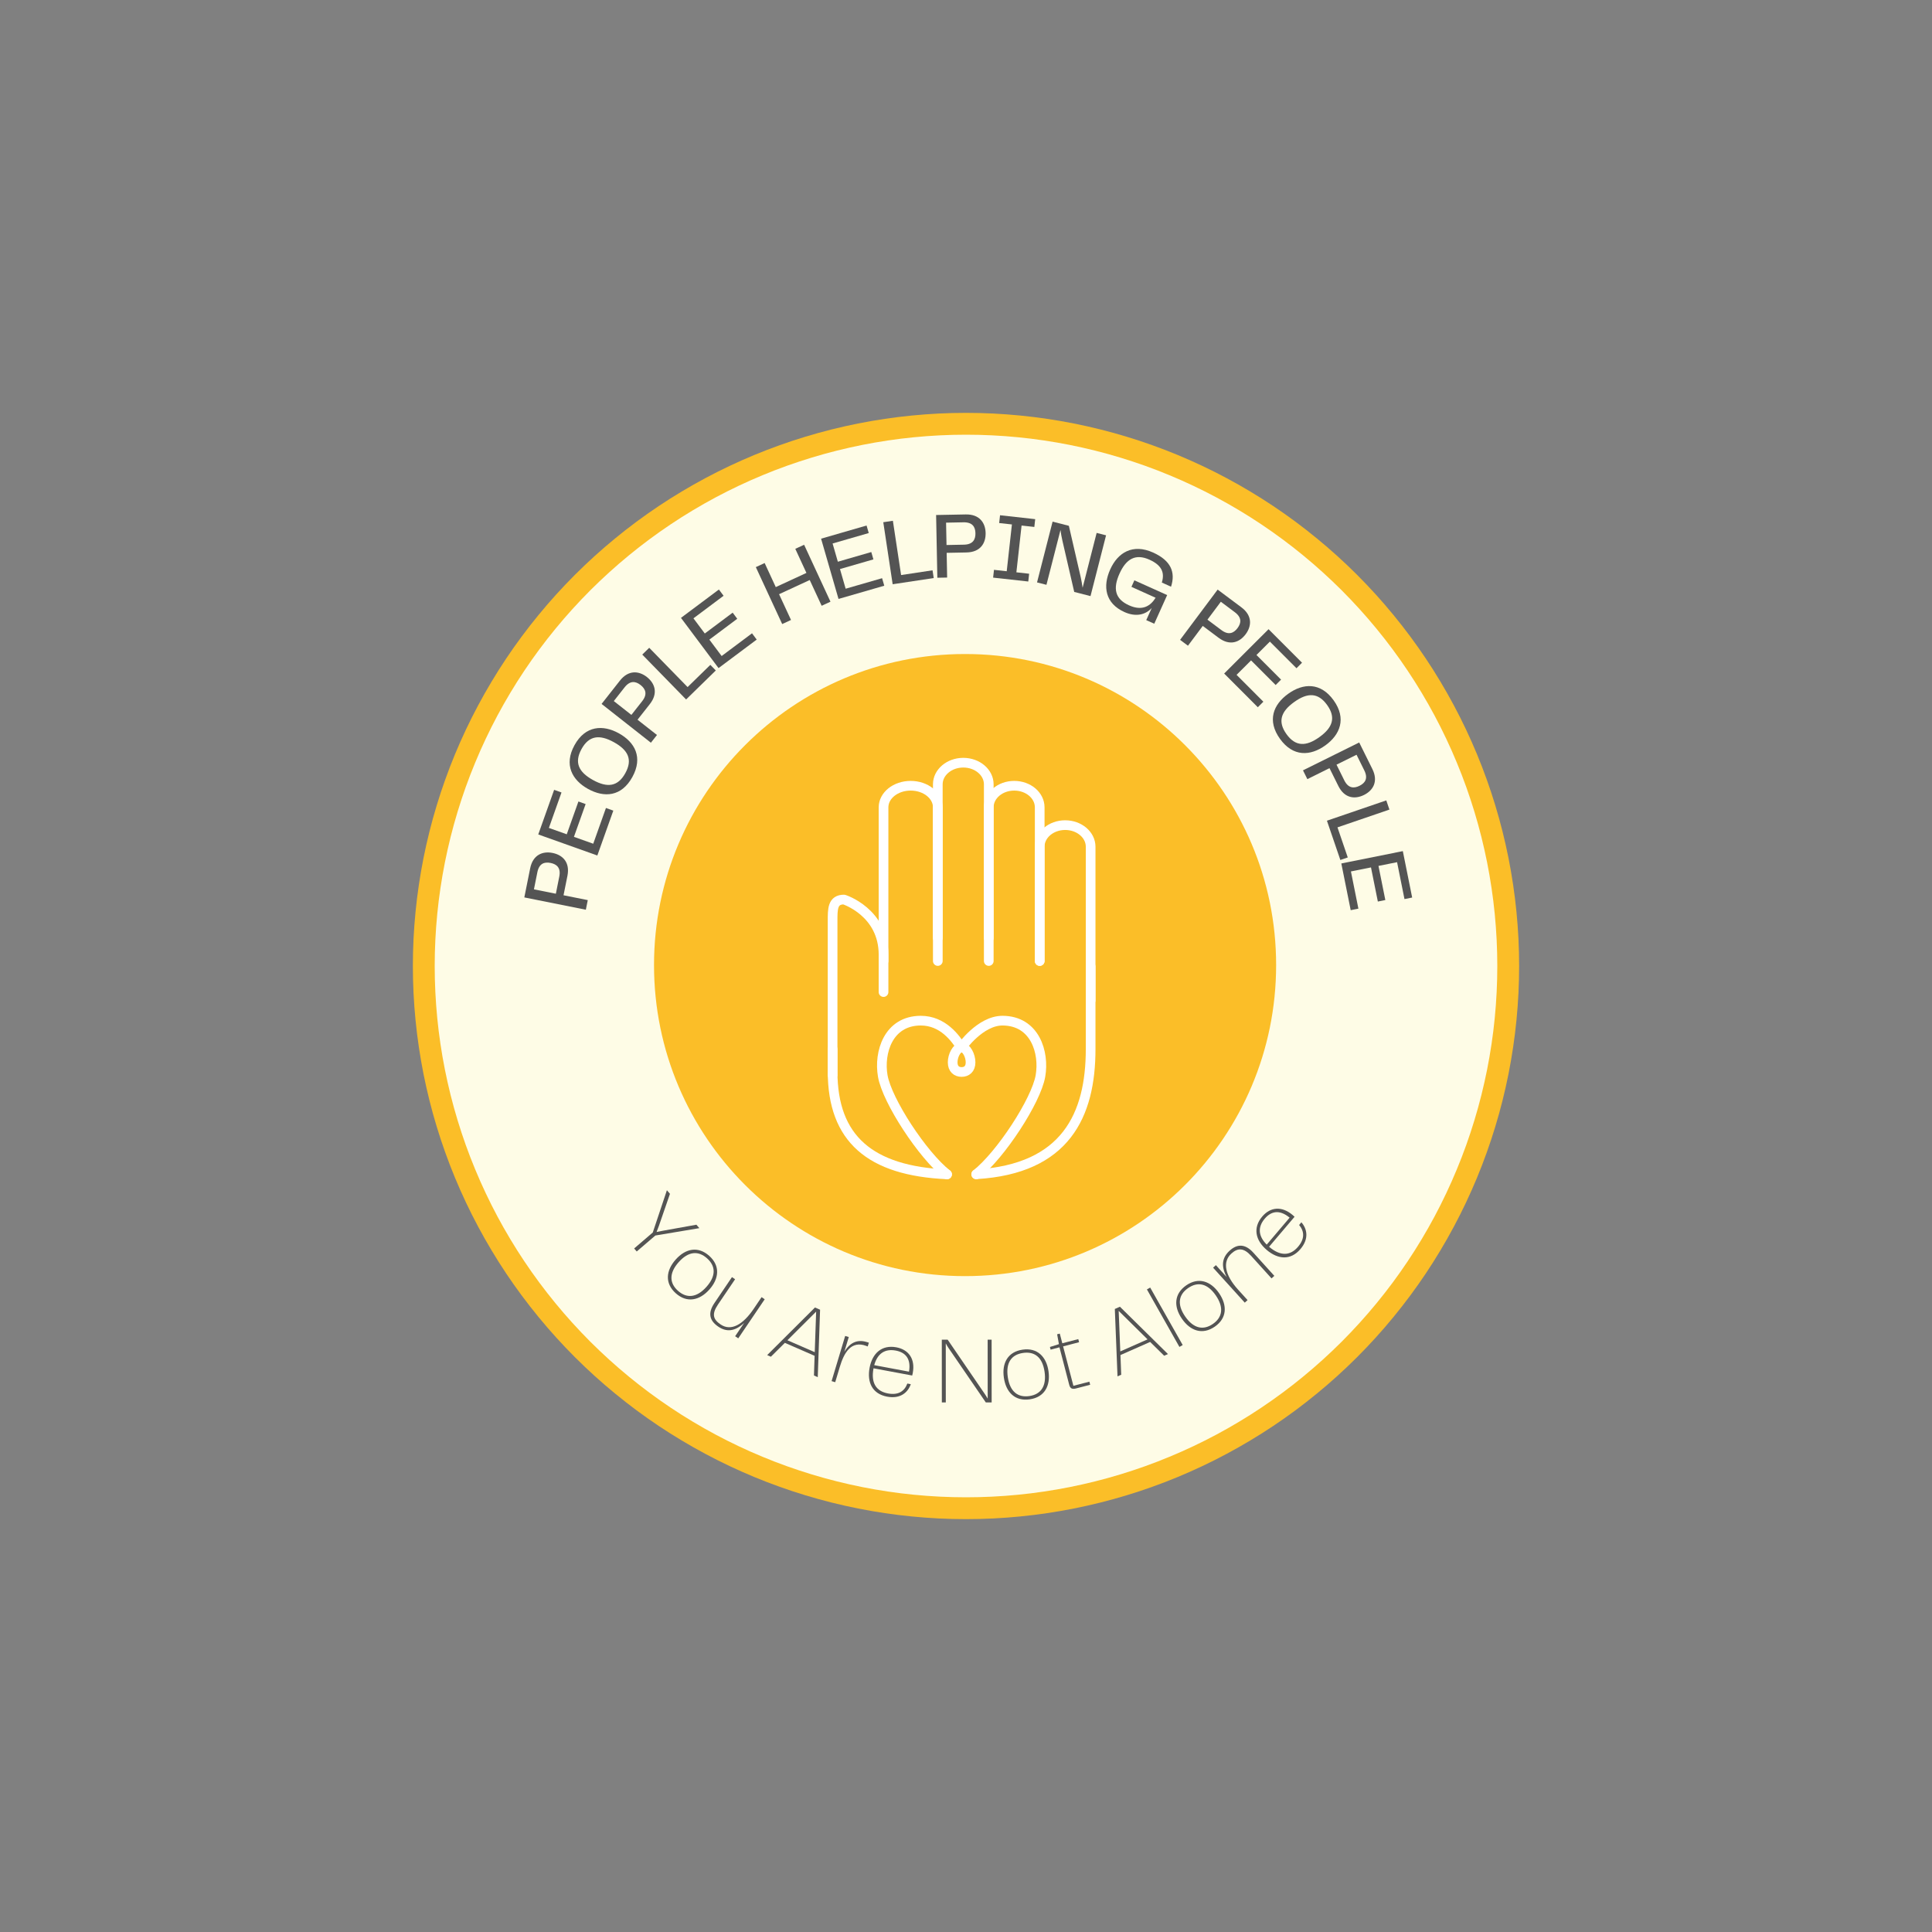 <?xml version="1.0" encoding="UTF-8"?>
<svg xmlns="http://www.w3.org/2000/svg" xmlns:xlink="http://www.w3.org/1999/xlink" width="375pt" height="375pt" viewBox="0 0 375 375" version="1.2">
<rect x="0" y="0" width="375" height="375" fill="#808080" stroke="none"/>
<defs>
<g>
<symbol overflow="visible" id="glyph0-0">
<path style="stroke:none;" d="M -10.574 -9.199 L -11.707 -3.559 L 0.234 -1.168 L 0.609 -3.035 L -4.098 -3.977 L -3.34 -7.746 C -2.809 -10.406 -4.281 -11.801 -6.223 -12.191 C -8.125 -12.574 -10.043 -11.855 -10.574 -9.199 Z M -4.922 -7.598 L -5.586 -4.277 L -9.84 -5.129 L -9.176 -8.449 C -8.836 -10.137 -7.832 -10.496 -6.609 -10.25 C -5.391 -10.008 -4.582 -9.285 -4.922 -7.598 Z M -4.922 -7.598 "/>
</symbol>
<symbol overflow="visible" id="glyph1-0">
<path style="stroke:none;" d="M -0.398 -3.406 L -4.145 -4.742 L -1.875 -11.105 L -3.273 -11.605 L -5.539 -5.238 L -9.008 -6.473 L -6.559 -13.355 L -7.988 -13.867 L -11.07 -5.207 L 0.398 -1.121 L 3.5 -9.832 L 2.07 -10.344 Z M -0.398 -3.406 "/>
</symbol>
<symbol overflow="visible" id="glyph2-0">
<path style="stroke:none;" d="M 3.742 -6.133 C 5.848 -9.949 4.242 -12.906 1.113 -14.633 C -1.965 -16.332 -5.371 -16.145 -7.48 -12.328 C -9.586 -8.516 -7.945 -5.539 -4.852 -3.828 C -1.711 -2.094 1.637 -2.316 3.742 -6.133 Z M -3.895 -5.559 C -6.699 -7.109 -7.559 -8.965 -6.117 -11.578 C -4.672 -14.191 -2.648 -14.449 0.16 -12.902 C 2.965 -11.352 3.824 -9.5 2.379 -6.887 C 0.938 -4.273 -1.09 -4.012 -3.895 -5.559 Z M -3.895 -5.559 "/>
</symbol>
<symbol overflow="visible" id="glyph3-0">
<path style="stroke:none;" d="M -5.281 -12.984 L -8.836 -8.465 L 0.734 -0.934 L 1.914 -2.434 L -1.859 -5.398 L 0.52 -8.422 C 2.195 -10.551 1.508 -12.465 -0.043 -13.688 C -1.57 -14.887 -3.605 -15.113 -5.281 -12.984 Z M -0.957 -9 L -3.051 -6.336 L -6.465 -9.02 L -4.371 -11.684 C -3.305 -13.035 -2.246 -12.902 -1.266 -12.133 C -0.289 -11.363 0.105 -10.352 -0.957 -9 Z M -0.957 -9 "/>
</symbol>
<symbol overflow="visible" id="glyph4-0">
<path style="stroke:none;" d="M 1.141 -3.238 L -6.305 -10.863 L -7.656 -9.543 L 0.852 -0.832 L 6.617 -6.461 L 5.555 -7.547 Z M 1.141 -3.238 "/>
</symbol>
<symbol overflow="visible" id="glyph5-0">
<path style="stroke:none;" d="M 1.555 -3.059 L -0.828 -6.242 L 4.582 -10.289 L 3.695 -11.477 L -1.715 -7.43 L -3.918 -10.375 L 1.93 -14.754 L 1.02 -15.969 L -6.34 -10.465 L 0.953 -0.715 L 8.359 -6.25 L 7.449 -7.469 Z M 1.555 -3.059 "/>
</symbol>
<symbol overflow="visible" id="glyph6-0">
<path style="stroke:none;" d="M 3.625 -15.098 L 5.785 -10.426 L -0.164 -7.672 L -2.324 -12.344 L -4.035 -11.551 L 1.082 -0.5 L 2.793 -1.293 L 0.477 -6.293 L 6.426 -9.047 L 8.742 -4.047 L 10.453 -4.84 L 5.336 -15.891 Z M 3.625 -15.098 "/>
</symbol>
<symbol overflow="visible" id="glyph7-0">
<path style="stroke:none;" d="M 2.531 -2.316 L 1.43 -6.133 L 7.918 -8.008 L 7.508 -9.434 L 1.016 -7.555 L -0.004 -11.094 L 7.012 -13.121 L 6.59 -14.582 L -2.238 -12.027 L 1.145 -0.332 L 10.027 -2.898 L 9.605 -4.359 Z M 2.531 -2.316 "/>
</symbol>
<symbol overflow="visible" id="glyph8-0">
<path style="stroke:none;" d="M 2.812 -1.965 L 1.219 -12.5 L -0.645 -12.219 L 1.176 -0.18 L 9.145 -1.383 L 8.914 -2.887 Z M 2.812 -1.965 "/>
</symbol>
<symbol overflow="visible" id="glyph9-0">
<path style="stroke:none;" d="M 6.703 -12.309 L 0.953 -12.199 L 1.191 -0.023 L 3.094 -0.059 L 3 -4.855 L 6.844 -4.93 C 9.555 -4.984 10.602 -6.727 10.562 -8.703 C 10.527 -10.645 9.41 -12.363 6.703 -12.309 Z M 6.359 -6.441 L 2.973 -6.375 L 2.887 -10.715 L 6.273 -10.781 C 7.996 -10.812 8.562 -9.91 8.586 -8.664 C 8.609 -7.418 8.078 -6.477 6.359 -6.441 Z M 6.359 -6.441 "/>
</symbol>
<symbol overflow="visible" id="glyph10-0">
<path style="stroke:none;" d="M 9.184 -9.703 L 9.352 -11.215 L 2.527 -11.973 L 2.359 -10.461 L 4.832 -10.188 L 3.824 -1.105 L 1.352 -1.379 L 1.184 0.133 L 8.008 0.887 L 8.176 -0.621 L 5.699 -0.898 L 6.707 -9.977 Z M 9.184 -9.703 "/>
</symbol>
<symbol overflow="visible" id="glyph11-0">
<path style="stroke:none;" d="M 12.723 -9.312 L 10 1.332 C 9.891 0.641 9.758 -0.168 9.633 -0.711 L 7.332 -10.691 L 4.172 -11.5 L 1.152 0.297 L 2.98 0.762 L 5.707 -9.879 C 5.773 -9.258 5.914 -8.559 6.078 -7.801 L 8.371 2.145 L 11.531 2.953 L 14.551 -8.844 Z M 12.723 -9.312 "/>
</symbol>
<symbol overflow="visible" id="glyph12-0">
<path style="stroke:none;" d="M 6.184 3.125 C 8.336 4.094 10.238 3.707 11.48 2.336 L 10.418 4.691 L 11.973 5.391 L 14.477 -0.172 L 8.113 -3.035 L 7.543 -1.766 L 12.234 0.348 C 11.258 1.938 9.68 2.992 7.074 1.82 C 4.301 0.57 3.941 -1.48 5.227 -4.336 C 6.527 -7.223 8.352 -8.25 11.039 -7.039 C 13.395 -5.977 14.043 -4.562 13.441 -2.602 L 15.23 -1.797 C 16.145 -4.641 15.168 -6.887 11.746 -8.426 C 7.805 -10.203 4.902 -8.438 3.422 -5.148 C 1.934 -1.84 2.445 1.441 6.184 3.125 Z M 6.184 3.125 "/>
</symbol>
<symbol overflow="visible" id="glyph13-0">
<path style="stroke:none;" d="M 12.848 -5.602 L 8.242 -9.043 L 0.953 0.711 L 2.48 1.852 L 5.352 -1.992 L 8.43 0.312 C 10.602 1.934 12.496 1.203 13.68 -0.383 C 14.844 -1.938 15.02 -3.977 12.848 -5.602 Z M 8.973 -1.18 L 6.262 -3.207 L 8.859 -6.684 L 11.57 -4.656 C 12.949 -3.625 12.844 -2.562 12.098 -1.566 C 11.352 -0.57 10.352 -0.148 8.973 -1.18 Z M 8.973 -1.18 "/>
</symbol>
<symbol overflow="visible" id="glyph14-0">
<path style="stroke:none;" d="M 3.25 1.102 L 6.062 -1.707 L 10.836 3.074 L 11.887 2.027 L 7.109 -2.754 L 9.715 -5.355 L 14.879 -0.184 L 15.953 -1.258 L 9.457 -7.762 L 0.84 0.844 L 7.375 7.387 L 8.449 6.312 Z M 3.25 1.102 "/>
</symbol>
<symbol overflow="visible" id="glyph15-0">
<path style="stroke:none;" d="M 3.93 6.016 C 6.473 9.555 9.836 9.375 12.734 7.293 C 15.594 5.242 16.887 2.082 14.348 -1.457 C 11.805 -5 8.414 -4.797 5.543 -2.734 C 2.625 -0.645 1.391 2.473 3.93 6.016 Z M 6.695 -1.129 C 9.297 -2.996 11.34 -2.977 13.082 -0.551 C 14.82 1.875 14.188 3.816 11.582 5.684 C 8.98 7.551 6.938 7.531 5.195 5.105 C 3.457 2.68 4.09 0.738 6.695 -1.129 Z M 6.695 -1.129 "/>
</symbol>
<symbol overflow="visible" id="glyph16-0">
<path style="stroke:none;" d="M 13.992 0.809 L 11.438 -4.344 L 0.527 1.066 L 1.375 2.773 L 5.672 0.641 L 7.383 4.086 C 8.586 6.516 10.609 6.719 12.379 5.84 C 14.117 4.977 15.195 3.234 13.992 0.809 Z M 8.539 3 L 7.035 -0.035 L 10.922 -1.961 L 12.426 1.074 C 13.191 2.613 12.617 3.512 11.5 4.066 C 10.387 4.621 9.305 4.543 8.539 3 Z M 8.539 3 "/>
</symbol>
<symbol overflow="visible" id="glyph17-0">
<path style="stroke:none;" d="M 2.434 2.418 L 12.516 -1.031 L 11.906 -2.816 L 0.387 1.125 L 2.992 8.75 L 4.43 8.258 Z M 2.434 2.418 "/>
</symbol>
<symbol overflow="visible" id="glyph18-0">
<path style="stroke:none;" d="M 2.098 2.715 L 5.992 1.934 L 7.324 8.559 L 8.777 8.266 L 7.445 1.641 L 11.055 0.918 L 12.492 8.078 L 13.984 7.781 L 12.172 -1.23 L 0.234 1.168 L 2.055 10.234 L 3.547 9.934 Z M 2.098 2.715 "/>
</symbol>
<symbol overflow="visible" id="glyph19-0">
<path style="stroke:none;" d="M 15.395 -0.742 L 8.875 0.43 C 8.465 0.512 8.047 0.586 7.664 0.672 L 8.102 -0.477 L 10.262 -6.738 L 9.668 -7.434 L 6.926 0.77 L 3.312 3.867 L 3.812 4.453 L 7.426 1.355 L 15.965 -0.074 Z M 15.395 -0.742 "/>
</symbol>
<symbol overflow="visible" id="glyph20-0">
<path style="stroke:none;" d="M 3.785 3.762 C 5.949 5.684 8.395 5.164 10.305 3.016 C 12.191 0.898 12.422 -1.594 10.262 -3.516 C 8.102 -5.441 5.664 -4.934 3.766 -2.801 C 1.844 -0.641 1.625 1.836 3.785 3.762 Z M 4.34 -2.289 C 6.238 -4.422 8.152 -4.535 9.836 -3.039 C 11.52 -1.543 11.629 0.371 9.73 2.508 C 7.832 4.641 5.895 4.777 4.211 3.281 C 2.531 1.785 2.441 -0.156 4.34 -2.289 Z M 4.34 -2.289 "/>
</symbol>
<symbol overflow="visible" id="glyph21-0">
<path style="stroke:none;" d="M 11.941 -2.977 L 10.391 -0.684 C 8.348 2.332 6.027 3.703 3.996 2.328 C 2.555 1.352 2.203 0.34 3.484 -1.555 L 6.801 -6.453 L 6.191 -6.863 L 2.785 -1.828 C 1.441 0.156 1.852 1.609 3.551 2.758 C 5.039 3.762 6.652 3.793 8.555 2.031 L 6.809 4.609 L 7.414 5.02 L 12.547 -2.566 Z M 11.941 -2.977 "/>
</symbol>
<symbol overflow="visible" id="glyph22-0">
<path style="stroke:none;" d="M 9.754 4.25 L 10.492 4.57 L 10.941 -8.516 L 9.949 -8.949 L 0.672 0.293 L 1.395 0.605 L 4.105 -2.086 L 9.879 0.43 Z M 4.602 -2.59 L 10.18 -8.148 L 9.906 -0.277 Z M 4.602 -2.59 "/>
</symbol>
<symbol overflow="visible" id="glyph23-0">
<path style="stroke:none;" d="M 8.215 -7.168 C 6.461 -7.695 5.012 -7.137 3.879 -5.277 L 4.738 -8.137 L 4.039 -8.348 L 1.402 0.422 L 2.105 0.633 L 3.004 -2.367 C 3.789 -4.98 5.137 -7.559 8.176 -6.398 L 8.414 -6.305 L 8.637 -7.043 Z M 8.215 -7.168 "/>
</symbol>
<symbol overflow="visible" id="glyph24-0">
<path style="stroke:none;" d="M 9.105 -1.281 C 8.551 0.199 7.371 1.023 5.34 0.641 C 3.051 0.215 2.012 -1.395 2.535 -4.203 L 2.543 -4.238 L 10.047 -2.836 C 10.098 -2.996 10.121 -3.121 10.156 -3.32 C 10.672 -6.074 9.348 -7.867 6.973 -8.312 C 4.145 -8.84 2.305 -7.152 1.777 -4.344 C 1.25 -1.5 2.305 0.727 5.184 1.266 C 7.777 1.75 9.234 0.418 9.773 -1.156 Z M 6.855 -7.68 C 8.652 -7.344 9.871 -6.188 9.426 -3.586 L 2.676 -4.848 C 3.312 -7.168 4.801 -8.062 6.855 -7.68 Z M 6.855 -7.68 "/>
</symbol>
<symbol overflow="visible" id="glyph25-0">
<path style="stroke:none;" d="M 10.266 -12.184 L 10.273 -0.738 C 10.09 -1.066 9.887 -1.395 9.703 -1.652 L 2.504 -12.18 L 1.367 -12.176 L 1.375 0 L 2.141 0 L 2.137 -11.465 C 2.266 -11.207 2.43 -10.914 2.668 -10.566 L 9.906 -0.004 L 11.043 -0.004 L 11.035 -12.184 Z M 10.266 -12.184 "/>
</symbol>
<symbol overflow="visible" id="glyph26-0">
<path style="stroke:none;" d="M 5.316 -0.48 C 8.176 -0.898 9.355 -3.105 8.938 -5.953 C 8.527 -8.762 6.77 -10.539 3.906 -10.121 C 1.043 -9.703 -0.137 -7.512 0.277 -4.684 C 0.695 -1.824 2.453 -0.062 5.316 -0.48 Z M 1.039 -4.797 C 0.625 -7.625 1.77 -9.16 4 -9.484 C 6.227 -9.812 7.762 -8.668 8.176 -5.84 C 8.59 -3.016 7.449 -1.441 5.223 -1.113 C 2.992 -0.789 1.453 -1.969 1.039 -4.797 Z M 1.039 -4.797 "/>
</symbol>
<symbol overflow="visible" id="glyph27-0">
<path style="stroke:none;" d="M 3.227 -0.84 L 5.973 -1.555 L 5.816 -2.156 L 2.715 -1.352 L 0.719 -9.004 L 3.82 -9.812 L 3.664 -10.414 L 0.562 -9.609 L 0.074 -11.484 L -0.441 -11.352 L -0.094 -9.438 L -1.84 -8.887 L -1.707 -8.371 L 0.012 -8.82 L 1.902 -1.555 C 2.082 -0.863 2.426 -0.633 3.227 -0.84 Z M 3.227 -0.84 "/>
</symbol>
<symbol overflow="visible" id="glyph28-0">
<path style="stroke:none;" d="M 9.73 -4.301 L 10.469 -4.625 L 1.141 -13.816 L 0.152 -13.379 L 0.672 -0.297 L 1.391 -0.613 L 1.242 -4.434 L 7.004 -6.98 Z M 1.211 -5.141 L 0.898 -13.008 L 6.504 -7.48 Z M 1.211 -5.141 "/>
</symbol>
<symbol overflow="visible" id="glyph29-0">
<path style="stroke:none;" d="M 1.211 -0.684 L 1.848 -1.047 L -4.461 -12.203 L -5.098 -11.844 Z M 1.211 -0.684 "/>
</symbol>
<symbol overflow="visible" id="glyph30-0">
<path style="stroke:none;" d="M 4.555 -2.781 C 6.938 -4.426 7.016 -6.926 5.383 -9.293 C 3.77 -11.629 1.406 -12.445 -0.977 -10.805 C -3.355 -9.16 -3.445 -6.676 -1.824 -4.324 C -0.184 -1.941 2.172 -1.141 4.555 -2.781 Z M -1.191 -4.762 C -2.812 -7.113 -2.465 -8.996 -0.613 -10.277 C 1.242 -11.555 3.129 -11.207 4.75 -8.855 C 6.371 -6.504 6.043 -4.59 4.191 -3.312 C 2.336 -2.031 0.43 -2.41 -1.191 -4.762 Z M -1.191 -4.762 "/>
</symbol>
<symbol overflow="visible" id="glyph31-0">
<path style="stroke:none;" d="M -1.84 -11.082 C -3.195 -9.855 -3.664 -8.242 -2.418 -5.941 L -4.52 -8.262 L -5.062 -7.77 L 1.086 -0.984 L 1.629 -1.477 L -0.227 -3.523 C -2.676 -6.227 -3.348 -8.852 -1.504 -10.523 C -0.242 -11.668 0.922 -11.609 2.312 -10.074 L 6.281 -5.691 L 6.824 -6.184 L 2.742 -10.691 C 1.195 -12.398 -0.348 -12.438 -1.84 -11.082 Z M -1.84 -11.082 "/>
</symbol>
<symbol overflow="visible" id="glyph32-0">
<path style="stroke:none;" d="M 3.41 -8.539 C 4.418 -7.324 4.547 -5.891 3.207 -4.316 C 1.703 -2.543 -0.211 -2.438 -2.391 -4.285 L -2.418 -4.312 L 2.527 -10.133 C 2.41 -10.25 2.312 -10.336 2.16 -10.465 C 0.023 -12.277 -2.188 -12.02 -3.754 -10.176 C -5.613 -7.984 -5.062 -5.551 -2.887 -3.699 C -0.684 -1.828 1.777 -1.641 3.672 -3.871 C 5.379 -5.883 4.949 -7.809 3.848 -9.059 Z M -3.266 -9.762 C -2.078 -11.16 -0.469 -11.641 1.566 -9.961 L -2.879 -4.727 C -4.578 -6.434 -4.617 -8.172 -3.266 -9.762 Z M -3.266 -9.762 "/>
</symbol>
</g>
<clipPath id="clip1">
  <path d="M 126.945 126.945 L 247.695 126.945 L 247.695 247.695 L 126.945 247.695 Z M 126.945 126.945 "/>
</clipPath>
</defs>
<g id="surface1">
<path style=" stroke:none;fill-rule:nonzero;fill:rgb(98.43%,74.509%,15.689%);fill-opacity:1;" d="M 187.5 80.137 C 185.742 80.137 183.988 80.18 182.23 80.266 C 180.477 80.352 178.727 80.484 176.977 80.656 C 175.227 80.828 173.484 81.043 171.746 81.301 C 170.008 81.559 168.277 81.859 166.555 82.199 C 164.832 82.543 163.117 82.93 161.414 83.355 C 159.707 83.781 158.016 84.25 156.336 84.762 C 154.652 85.27 152.984 85.82 151.332 86.414 C 149.676 87.004 148.039 87.637 146.414 88.309 C 144.789 88.984 143.184 89.695 141.598 90.445 C 140.008 91.195 138.438 91.988 136.891 92.816 C 135.34 93.645 133.812 94.508 132.305 95.414 C 130.797 96.316 129.312 97.254 127.852 98.23 C 126.391 99.207 124.957 100.219 123.543 101.266 C 122.133 102.312 120.75 103.395 119.391 104.508 C 118.031 105.621 116.703 106.77 115.398 107.949 C 114.098 109.129 112.824 110.34 111.582 111.582 C 110.34 112.824 109.129 114.098 107.949 115.398 C 106.77 116.703 105.621 118.031 104.508 119.391 C 103.395 120.75 102.312 122.133 101.266 123.543 C 100.219 124.957 99.207 126.391 98.23 127.852 C 97.254 129.312 96.316 130.797 95.414 132.305 C 94.508 133.812 93.645 135.34 92.816 136.891 C 91.988 138.438 91.195 140.008 90.445 141.598 C 89.695 143.184 88.984 144.789 88.309 146.414 C 87.637 148.039 87.004 149.676 86.414 151.332 C 85.82 152.984 85.27 154.652 84.762 156.336 C 84.25 158.016 83.781 159.707 83.355 161.414 C 82.93 163.117 82.543 164.832 82.199 166.555 C 81.859 168.277 81.559 170.008 81.301 171.746 C 81.043 173.484 80.828 175.227 80.656 176.977 C 80.484 178.727 80.352 180.477 80.266 182.23 C 80.18 183.988 80.137 185.742 80.137 187.5 C 80.137 189.258 80.18 191.012 80.266 192.77 C 80.352 194.523 80.484 196.273 80.656 198.023 C 80.828 199.773 81.043 201.516 81.301 203.254 C 81.559 204.992 81.859 206.723 82.199 208.445 C 82.543 210.168 82.93 211.883 83.355 213.586 C 83.781 215.293 84.25 216.984 84.762 218.664 C 85.27 220.348 85.82 222.016 86.414 223.668 C 87.004 225.324 87.637 226.961 88.309 228.586 C 88.984 230.211 89.695 231.816 90.445 233.402 C 91.195 234.992 91.988 236.562 92.816 238.109 C 93.645 239.66 94.508 241.188 95.414 242.695 C 96.316 244.203 97.254 245.688 98.23 247.148 C 99.207 248.609 100.219 250.043 101.266 251.457 C 102.312 252.867 103.395 254.25 104.508 255.609 C 105.621 256.969 106.77 258.297 107.949 259.602 C 109.129 260.902 110.34 262.176 111.582 263.418 C 112.824 264.66 114.098 265.871 115.398 267.051 C 116.703 268.23 118.031 269.379 119.391 270.492 C 120.75 271.605 122.133 272.688 123.543 273.734 C 124.957 274.781 126.391 275.793 127.852 276.77 C 129.312 277.746 130.797 278.684 132.305 279.586 C 133.812 280.492 135.34 281.355 136.891 282.184 C 138.438 283.012 140.008 283.805 141.598 284.555 C 143.184 285.305 144.789 286.016 146.414 286.691 C 148.039 287.363 149.676 287.996 151.332 288.586 C 152.984 289.18 154.652 289.73 156.336 290.238 C 158.016 290.75 159.707 291.219 161.414 291.645 C 163.117 292.07 164.832 292.457 166.555 292.801 C 168.277 293.141 170.008 293.441 171.746 293.699 C 173.484 293.957 175.227 294.172 176.977 294.344 C 178.727 294.516 180.477 294.648 182.23 294.734 C 183.988 294.82 185.742 294.863 187.5 294.863 C 189.258 294.863 191.012 294.82 192.77 294.734 C 194.523 294.648 196.273 294.516 198.023 294.344 C 199.773 294.172 201.516 293.957 203.254 293.699 C 204.992 293.441 206.723 293.141 208.445 292.801 C 210.168 292.457 211.883 292.07 213.586 291.645 C 215.293 291.219 216.984 290.75 218.664 290.238 C 220.348 289.73 222.016 289.18 223.668 288.586 C 225.324 287.996 226.961 287.363 228.586 286.691 C 230.211 286.016 231.816 285.305 233.402 284.555 C 234.992 283.805 236.562 283.012 238.109 282.184 C 239.66 281.355 241.188 280.492 242.695 279.586 C 244.203 278.684 245.688 277.746 247.148 276.77 C 248.609 275.793 250.043 274.781 251.457 273.734 C 252.867 272.688 254.25 271.605 255.609 270.492 C 256.969 269.379 258.297 268.23 259.602 267.051 C 260.902 265.871 262.176 264.66 263.418 263.418 C 264.66 262.176 265.871 260.902 267.051 259.602 C 268.23 258.297 269.379 256.969 270.492 255.609 C 271.605 254.25 272.688 252.867 273.734 251.457 C 274.781 250.043 275.793 248.609 276.77 247.148 C 277.746 245.688 278.684 244.203 279.586 242.695 C 280.492 241.188 281.355 239.66 282.184 238.109 C 283.012 236.562 283.805 234.992 284.555 233.402 C 285.305 231.816 286.016 230.211 286.691 228.586 C 287.363 226.961 287.996 225.324 288.586 223.668 C 289.18 222.016 289.73 220.348 290.238 218.664 C 290.75 216.984 291.219 215.293 291.645 213.586 C 292.07 211.883 292.457 210.168 292.801 208.445 C 293.141 206.723 293.441 204.992 293.699 203.254 C 293.957 201.516 294.172 199.773 294.344 198.023 C 294.516 196.273 294.648 194.523 294.734 192.77 C 294.82 191.012 294.863 189.258 294.863 187.5 C 294.863 185.742 294.82 183.988 294.734 182.23 C 294.648 180.477 294.516 178.727 294.344 176.977 C 294.172 175.227 293.957 173.484 293.699 171.746 C 293.441 170.008 293.141 168.277 292.801 166.555 C 292.457 164.832 292.07 163.117 291.645 161.414 C 291.219 159.707 290.75 158.016 290.238 156.336 C 289.73 154.652 289.18 152.984 288.586 151.332 C 287.996 149.676 287.363 148.039 286.691 146.414 C 286.016 144.789 285.305 143.184 284.555 141.598 C 283.805 140.008 283.012 138.438 282.184 136.891 C 281.355 135.34 280.492 133.812 279.586 132.305 C 278.684 130.797 277.746 129.312 276.77 127.852 C 275.793 126.391 274.781 124.957 273.734 123.543 C 272.688 122.133 271.605 120.75 270.492 119.391 C 269.379 118.031 268.23 116.703 267.051 115.398 C 265.871 114.098 264.66 112.824 263.418 111.582 C 262.176 110.34 260.902 109.129 259.602 107.949 C 258.297 106.77 256.969 105.621 255.609 104.508 C 254.25 103.395 252.867 102.312 251.457 101.266 C 250.043 100.219 248.609 99.207 247.148 98.23 C 245.688 97.254 244.203 96.316 242.695 95.414 C 241.188 94.508 239.66 93.645 238.109 92.816 C 236.562 91.988 234.992 91.195 233.402 90.445 C 231.816 89.695 230.211 88.984 228.586 88.309 C 226.961 87.637 225.324 87.004 223.668 86.414 C 222.016 85.82 220.348 85.27 218.664 84.762 C 216.984 84.25 215.293 83.781 213.586 83.355 C 211.883 82.93 210.168 82.543 208.445 82.199 C 206.723 81.859 204.992 81.559 203.254 81.301 C 201.516 81.043 199.773 80.828 198.023 80.656 C 196.273 80.484 194.523 80.352 192.77 80.266 C 191.012 80.18 189.258 80.137 187.5 80.137 Z M 187.5 80.137 "/>
<path style=" stroke:none;fill-rule:nonzero;fill:rgb(99.609%,98.819%,90.199%);fill-opacity:1;" d="M 187.5 84.375 C 185.812 84.375 184.125 84.418 182.441 84.5 C 180.754 84.582 179.07 84.707 177.391 84.871 C 175.711 85.035 174.039 85.242 172.367 85.492 C 170.699 85.738 169.035 86.027 167.383 86.355 C 165.727 86.688 164.078 87.055 162.441 87.465 C 160.805 87.875 159.18 88.324 157.562 88.816 C 155.949 89.305 154.348 89.836 152.758 90.402 C 151.168 90.973 149.594 91.578 148.035 92.227 C 146.477 92.871 144.934 93.555 143.41 94.277 C 141.883 94.996 140.375 95.758 138.887 96.551 C 137.398 97.348 135.93 98.18 134.484 99.047 C 133.035 99.914 131.609 100.816 130.207 101.754 C 128.805 102.691 127.426 103.664 126.07 104.668 C 124.715 105.676 123.383 106.711 122.078 107.785 C 120.773 108.855 119.496 109.957 118.246 111.09 C 116.996 112.223 115.773 113.387 114.578 114.578 C 113.387 115.773 112.223 116.996 111.09 118.246 C 109.957 119.496 108.855 120.773 107.785 122.078 C 106.711 123.383 105.676 124.715 104.668 126.07 C 103.664 127.426 102.691 128.805 101.754 130.207 C 100.816 131.609 99.914 133.035 99.047 134.484 C 98.18 135.93 97.348 137.398 96.551 138.887 C 95.758 140.375 94.996 141.883 94.277 143.41 C 93.555 144.934 92.871 146.477 92.227 148.035 C 91.578 149.594 90.973 151.168 90.402 152.758 C 89.836 154.348 89.305 155.949 88.816 157.562 C 88.324 159.18 87.875 160.805 87.465 162.441 C 87.055 164.078 86.688 165.727 86.355 167.383 C 86.027 169.035 85.738 170.699 85.492 172.367 C 85.242 174.039 85.035 175.711 84.871 177.391 C 84.707 179.07 84.582 180.754 84.5 182.441 C 84.418 184.125 84.375 185.812 84.375 187.5 C 84.375 189.188 84.418 190.875 84.5 192.559 C 84.582 194.246 84.707 195.93 84.871 197.609 C 85.035 199.289 85.242 200.961 85.492 202.633 C 85.738 204.301 86.027 205.965 86.355 207.617 C 86.688 209.273 87.055 210.922 87.465 212.559 C 87.875 214.195 88.324 215.82 88.816 217.438 C 89.305 219.051 89.836 220.652 90.402 222.242 C 90.973 223.832 91.578 225.406 92.227 226.965 C 92.871 228.523 93.555 230.066 94.277 231.59 C 94.996 233.117 95.758 234.625 96.551 236.113 C 97.348 237.602 98.18 239.07 99.047 240.516 C 99.914 241.965 100.816 243.391 101.754 244.793 C 102.691 246.195 103.664 247.574 104.668 248.93 C 105.676 250.285 106.711 251.617 107.785 252.922 C 108.855 254.227 109.957 255.504 111.09 256.754 C 112.223 258.004 113.387 259.227 114.578 260.422 C 115.773 261.613 116.996 262.777 118.246 263.91 C 119.496 265.043 120.773 266.145 122.078 267.215 C 123.383 268.289 124.715 269.324 126.07 270.332 C 127.426 271.336 128.805 272.309 130.207 273.246 C 131.609 274.184 133.035 275.086 134.484 275.953 C 135.93 276.82 137.398 277.652 138.887 278.449 C 140.375 279.242 141.883 280.004 143.41 280.723 C 144.934 281.445 146.477 282.129 148.035 282.773 C 149.594 283.422 151.168 284.027 152.758 284.598 C 154.348 285.164 155.949 285.695 157.562 286.184 C 159.18 286.676 160.805 287.125 162.441 287.535 C 164.078 287.945 165.727 288.312 167.383 288.645 C 169.035 288.973 170.699 289.262 172.367 289.508 C 174.039 289.758 175.711 289.965 177.391 290.129 C 179.07 290.293 180.754 290.418 182.441 290.5 C 184.125 290.582 185.812 290.625 187.5 290.625 C 189.188 290.625 190.875 290.582 192.559 290.5 C 194.246 290.418 195.93 290.293 197.609 290.129 C 199.289 289.965 200.961 289.758 202.633 289.508 C 204.301 289.262 205.965 288.973 207.617 288.645 C 209.273 288.312 210.922 287.945 212.559 287.535 C 214.195 287.125 215.82 286.676 217.438 286.184 C 219.051 285.695 220.652 285.164 222.242 284.598 C 223.832 284.027 225.406 283.422 226.965 282.773 C 228.523 282.129 230.066 281.445 231.59 280.723 C 233.117 280.004 234.625 279.242 236.113 278.449 C 237.602 277.652 239.07 276.82 240.516 275.953 C 241.965 275.086 243.391 274.184 244.793 273.246 C 246.195 272.309 247.574 271.336 248.93 270.332 C 250.285 269.324 251.617 268.289 252.922 267.215 C 254.227 266.145 255.504 265.043 256.754 263.91 C 258.004 262.777 259.227 261.613 260.422 260.422 C 261.613 259.227 262.777 258.004 263.91 256.754 C 265.043 255.504 266.145 254.227 267.215 252.922 C 268.289 251.617 269.324 250.285 270.332 248.93 C 271.336 247.574 272.309 246.195 273.246 244.793 C 274.184 243.391 275.086 241.965 275.953 240.516 C 276.82 239.07 277.652 237.602 278.449 236.113 C 279.242 234.625 280.004 233.117 280.723 231.59 C 281.445 230.066 282.129 228.523 282.773 226.965 C 283.422 225.406 284.027 223.832 284.598 222.242 C 285.164 220.652 285.695 219.051 286.184 217.438 C 286.676 215.82 287.125 214.195 287.535 212.559 C 287.945 210.922 288.312 209.273 288.645 207.617 C 288.973 205.965 289.262 204.301 289.508 202.633 C 289.758 200.961 289.965 199.289 290.129 197.609 C 290.293 195.93 290.418 194.246 290.5 192.559 C 290.582 190.875 290.625 189.188 290.625 187.5 C 290.625 185.812 290.582 184.125 290.5 182.441 C 290.418 180.754 290.293 179.07 290.129 177.391 C 289.965 175.711 289.758 174.039 289.508 172.367 C 289.262 170.699 288.973 169.035 288.645 167.383 C 288.312 165.727 287.945 164.078 287.535 162.441 C 287.125 160.805 286.676 159.18 286.184 157.562 C 285.695 155.949 285.164 154.348 284.598 152.758 C 284.027 151.168 283.422 149.594 282.773 148.035 C 282.129 146.477 281.445 144.934 280.723 143.41 C 280.004 141.883 279.242 140.375 278.449 138.887 C 277.652 137.398 276.82 135.93 275.953 134.484 C 275.086 133.035 274.184 131.609 273.246 130.207 C 272.309 128.805 271.336 127.426 270.332 126.07 C 269.324 124.715 268.289 123.383 267.215 122.078 C 266.145 120.773 265.043 119.496 263.91 118.246 C 262.777 116.996 261.613 115.773 260.422 114.578 C 259.227 113.387 258.004 112.223 256.754 111.09 C 255.504 109.957 254.227 108.855 252.922 107.785 C 251.617 106.711 250.285 105.676 248.93 104.668 C 247.574 103.664 246.195 102.691 244.793 101.754 C 243.391 100.816 241.965 99.914 240.516 99.047 C 239.07 98.18 237.602 97.348 236.113 96.551 C 234.625 95.758 233.117 94.996 231.59 94.277 C 230.066 93.555 228.523 92.871 226.965 92.227 C 225.406 91.578 223.832 90.973 222.242 90.402 C 220.652 89.836 219.051 89.305 217.438 88.816 C 215.82 88.324 214.195 87.875 212.559 87.465 C 210.922 87.055 209.273 86.688 207.617 86.355 C 205.965 86.027 204.301 85.738 202.633 85.492 C 200.961 85.242 199.289 85.035 197.609 84.871 C 195.93 84.707 194.246 84.582 192.559 84.5 C 190.875 84.418 189.188 84.375 187.5 84.375 Z M 187.5 84.375 "/>
<g style="fill:rgb(32.939%,32.939%,32.939%);fill-opacity:1;">
  <use xlink:href="#glyph0-0" x="113.478" y="177.747"/>
</g>
<g style="fill:rgb(32.939%,32.939%,32.939%);fill-opacity:1;">
  <use xlink:href="#glyph1-0" x="115.545" y="167.173"/>
</g>
<g style="fill:rgb(32.939%,32.939%,32.939%);fill-opacity:1;">
  <use xlink:href="#glyph2-0" x="118.994" y="156.961"/>
</g>
<g style="fill:rgb(32.939%,32.939%,32.939%);fill-opacity:1;">
  <use xlink:href="#glyph3-0" x="125.604" y="145.096"/>
</g>
<g style="fill:rgb(32.939%,32.939%,32.939%);fill-opacity:1;">
  <use xlink:href="#glyph4-0" x="132.32" y="136.599"/>
</g>
<g style="fill:rgb(32.939%,32.939%,32.939%);fill-opacity:1;">
  <use xlink:href="#glyph5-0" x="138.516" y="130.393"/>
</g>
<g style="fill:rgb(32.939%,32.939%,32.939%);fill-opacity:1;">
  <use xlink:href="#glyph6-0" x="150.741" y="121.628"/>
</g>
<g style="fill:rgb(32.939%,32.939%,32.939%);fill-opacity:1;">
  <use xlink:href="#glyph7-0" x="161.61" y="116.585"/>
</g>
<g style="fill:rgb(32.939%,32.939%,32.939%);fill-opacity:1;">
  <use xlink:href="#glyph8-0" x="172.09" y="113.582"/>
</g>
<g style="fill:rgb(32.939%,32.939%,32.939%);fill-opacity:1;">
  <use xlink:href="#glyph9-0" x="180.746" y="112.162"/>
</g>
<g style="fill:rgb(32.939%,32.939%,32.939%);fill-opacity:1;">
  <use xlink:href="#glyph10-0" x="191.58" y="111.983"/>
</g>
<g style="fill:rgb(32.939%,32.939%,32.939%);fill-opacity:1;">
  <use xlink:href="#glyph11-0" x="200.135" y="112.749"/>
</g>
<g style="fill:rgb(32.939%,32.939%,32.939%);fill-opacity:1;">
  <use xlink:href="#glyph12-0" x="212.069" y="115.674"/>
</g>
<g style="fill:rgb(32.939%,32.939%,32.939%);fill-opacity:1;">
  <use xlink:href="#glyph13-0" x="228.104" y="123.482"/>
</g>
<g style="fill:rgb(32.939%,32.939%,32.939%);fill-opacity:1;">
  <use xlink:href="#glyph14-0" x="236.768" y="129.889"/>
</g>
<g style="fill:rgb(32.939%,32.939%,32.939%);fill-opacity:1;">
  <use xlink:href="#glyph15-0" x="244.51" y="137.389"/>
</g>
<g style="fill:rgb(32.939%,32.939%,32.939%);fill-opacity:1;">
  <use xlink:href="#glyph16-0" x="252.382" y="148.457"/>
</g>
<g style="fill:rgb(32.939%,32.939%,32.939%);fill-opacity:1;">
  <use xlink:href="#glyph17-0" x="257.17" y="158.172"/>
</g>
<g style="fill:rgb(32.939%,32.939%,32.939%);fill-opacity:1;">
  <use xlink:href="#glyph18-0" x="260.116" y="166.431"/>
</g>
<g style="fill:rgb(32.939%,32.939%,32.939%);fill-opacity:1;">
  <use xlink:href="#glyph19-0" x="119.777" y="238.457"/>
</g>
<g style="fill:rgb(32.939%,32.939%,32.939%);fill-opacity:1;">
  <use xlink:href="#glyph20-0" x="127.392" y="247.271"/>
</g>
<g style="fill:rgb(32.939%,32.939%,32.939%);fill-opacity:1;">
  <use xlink:href="#glyph21-0" x="135.881" y="254.752"/>
</g>
<g style="fill:rgb(32.939%,32.939%,32.939%);fill-opacity:1;">
  <use xlink:href="#glyph22-0" x="148.235" y="262.732"/>
</g>
<g style="fill:rgb(32.939%,32.939%,32.939%);fill-opacity:1;">
  <use xlink:href="#glyph23-0" x="160.009" y="267.652"/>
</g>
<g style="fill:rgb(32.939%,32.939%,32.939%);fill-opacity:1;">
  <use xlink:href="#glyph24-0" x="167.011" y="269.824"/>
</g>
<g style="fill:rgb(32.939%,32.939%,32.939%);fill-opacity:1;">
  <use xlink:href="#glyph25-0" x="181.437" y="272.21"/>
</g>
<g style="fill:rgb(32.939%,32.939%,32.939%);fill-opacity:1;">
  <use xlink:href="#glyph26-0" x="194.573" y="272.088"/>
</g>
<g style="fill:rgb(32.939%,32.939%,32.939%);fill-opacity:1;">
  <use xlink:href="#glyph27-0" x="205.63" y="270.336"/>
</g>
<g style="fill:rgb(32.939%,32.939%,32.939%);fill-opacity:1;">
  <use xlink:href="#glyph28-0" x="216.236" y="267.45"/>
</g>
<g style="fill:rgb(32.939%,32.939%,32.939%);fill-opacity:1;">
  <use xlink:href="#glyph29-0" x="227.713" y="262.119"/>
</g>
<g style="fill:rgb(32.939%,32.939%,32.939%);fill-opacity:1;">
  <use xlink:href="#glyph30-0" x="231.23" y="260.287"/>
</g>
<g style="fill:rgb(32.939%,32.939%,32.939%);fill-opacity:1;">
  <use xlink:href="#glyph31-0" x="240.523" y="253.826"/>
</g>
<g style="fill:rgb(32.939%,32.939%,32.939%);fill-opacity:1;">
  <use xlink:href="#glyph32-0" x="248.749" y="246.307"/>
</g>
<g clip-path="url(#clip1)" clip-rule="nonzero">
<path style=" stroke:none;fill-rule:nonzero;fill:rgb(98.43%,74.509%,15.689%);fill-opacity:1;" d="M 247.695 187.32 C 247.695 220.664 220.664 247.695 187.32 247.695 C 153.977 247.695 126.945 220.664 126.945 187.32 C 126.945 153.977 153.977 126.945 187.32 126.945 C 220.664 126.945 247.695 153.977 247.695 187.32 "/>
</g>
<path style="fill:none;stroke-width:40;stroke-linecap:round;stroke-linejoin:round;stroke:rgb(100%,100%,100%);stroke-opacity:1;stroke-miterlimit:10;" d="M 2658.849 2134.146 C 2658.849 2028.143 2658.849 1923.791 2658.849 1793.186 C 2658.849 1521.161 2556.066 1298.01 2186.624 1276.38 " transform="matrix(0.047,0,0,-0.047,86.726,287.913)"/>
<path style="fill:none;stroke-width:40;stroke-linecap:round;stroke-linejoin:round;stroke:rgb(100%,100%,100%);stroke-opacity:1;stroke-miterlimit:10;" d="M 2065.925 1275.967 C 1748.742 1290.249 1593.204 1422.588 1593.204 1700.97 C 1593.204 1740.432 1593.204 1751.33 1593.204 1793.186 " transform="matrix(0.047,0,0,-0.047,86.726,287.913)"/>
<path style="fill:none;stroke-width:40;stroke-linecap:round;stroke-linejoin:round;stroke:rgb(100%,100%,100%);stroke-opacity:1;stroke-miterlimit:10;" d="M 1803.559 2157.097 L 1803.559 2791.63 C 1803.559 2840.916 1853.671 2880.874 1915.589 2880.874 C 1977.589 2880.874 2027.701 2840.916 2027.701 2791.63 L 2027.701 2157.097 " transform="matrix(0.047,0,0,-0.047,86.726,287.913)"/>
<path style="fill:none;stroke-width:40;stroke-linecap:round;stroke-linejoin:round;stroke:rgb(100%,100%,100%);stroke-opacity:1;stroke-miterlimit:10;" d="M 2027.701 2252.203 L 2027.701 2886.818 C 2027.701 2936.022 2074.841 2976.062 2132.962 2976.062 C 2190.999 2976.062 2238.139 2936.022 2238.139 2886.818 L 2238.139 2252.203 " transform="matrix(0.047,0,0,-0.047,86.726,287.913)"/>
<path style="fill:none;stroke-width:40;stroke-linecap:round;stroke-linejoin:round;stroke:rgb(100%,100%,100%);stroke-opacity:1;stroke-miterlimit:10;" d="M 2238.139 2157.097 L 2238.139 2791.63 C 2238.139 2840.916 2285.197 2880.874 2343.317 2880.874 C 2401.354 2880.874 2448.494 2840.916 2448.494 2791.63 L 2448.494 2157.097 " transform="matrix(0.047,0,0,-0.047,86.726,287.913)"/>
<path style="fill:none;stroke-width:40;stroke-linecap:round;stroke-linejoin:round;stroke:rgb(100%,100%,100%);stroke-opacity:1;stroke-miterlimit:10;" d="M 2448.494 2157.097 L 2448.494 2628.993 C 2448.494 2678.279 2495.552 2718.237 2553.672 2718.237 C 2611.709 2718.237 2658.849 2678.279 2658.849 2628.993 L 2658.849 1994.46 " transform="matrix(0.047,0,0,-0.047,86.726,287.913)"/>
<path style="fill:none;stroke-width:40;stroke-linecap:round;stroke-linejoin:round;stroke:rgb(100%,100%,100%);stroke-opacity:1;stroke-miterlimit:10;" d="M 1593.204 1687.101 L 1593.204 2321.633 C 1593.204 2370.92 1592.379 2410.877 1640.262 2410.877 C 1640.262 2410.877 1803.559 2359.362 1803.559 2182.855 L 1803.559 2028.804 " transform="matrix(0.047,0,0,-0.047,86.726,287.913)"/>
<path style="fill:none;stroke-width:40;stroke-linecap:round;stroke-linejoin:round;stroke:rgb(100%,100%,100%);stroke-opacity:1;stroke-miterlimit:10;" d="M 2186.211 1276.05 C 2286.848 1355.222 2433.634 1579.446 2451.549 1682.065 C 2468.555 1779.399 2428.928 1910.252 2295.103 1910.747 C 2202.97 1910.995 2125.366 1800.204 2125.119 1799.791 C 2100.847 1837.519 2049.001 1910.995 1956.868 1910.747 C 1823.125 1910.252 1783.415 1779.399 1800.422 1682.065 C 1818.337 1579.446 1965.123 1355.222 2065.843 1276.05 " transform="matrix(0.047,0,0,-0.047,86.726,287.913)"/>
<path style="fill:none;stroke-width:40;stroke-linecap:round;stroke-linejoin:round;stroke:rgb(100%,100%,100%);stroke-opacity:1;stroke-miterlimit:10;" d="M 2162.93 1738.533 C 2162.93 1766.025 2146.418 1799.791 2126.027 1799.791 C 2105.635 1799.791 2089.041 1766.025 2089.041 1738.533 C 2089.041 1711.042 2105.635 1698.741 2126.027 1698.741 C 2146.418 1698.741 2162.93 1711.042 2162.93 1738.533 Z M 2162.93 1738.533 " transform="matrix(0.047,0,0,-0.047,86.726,287.913)"/>
</g>
</svg>
